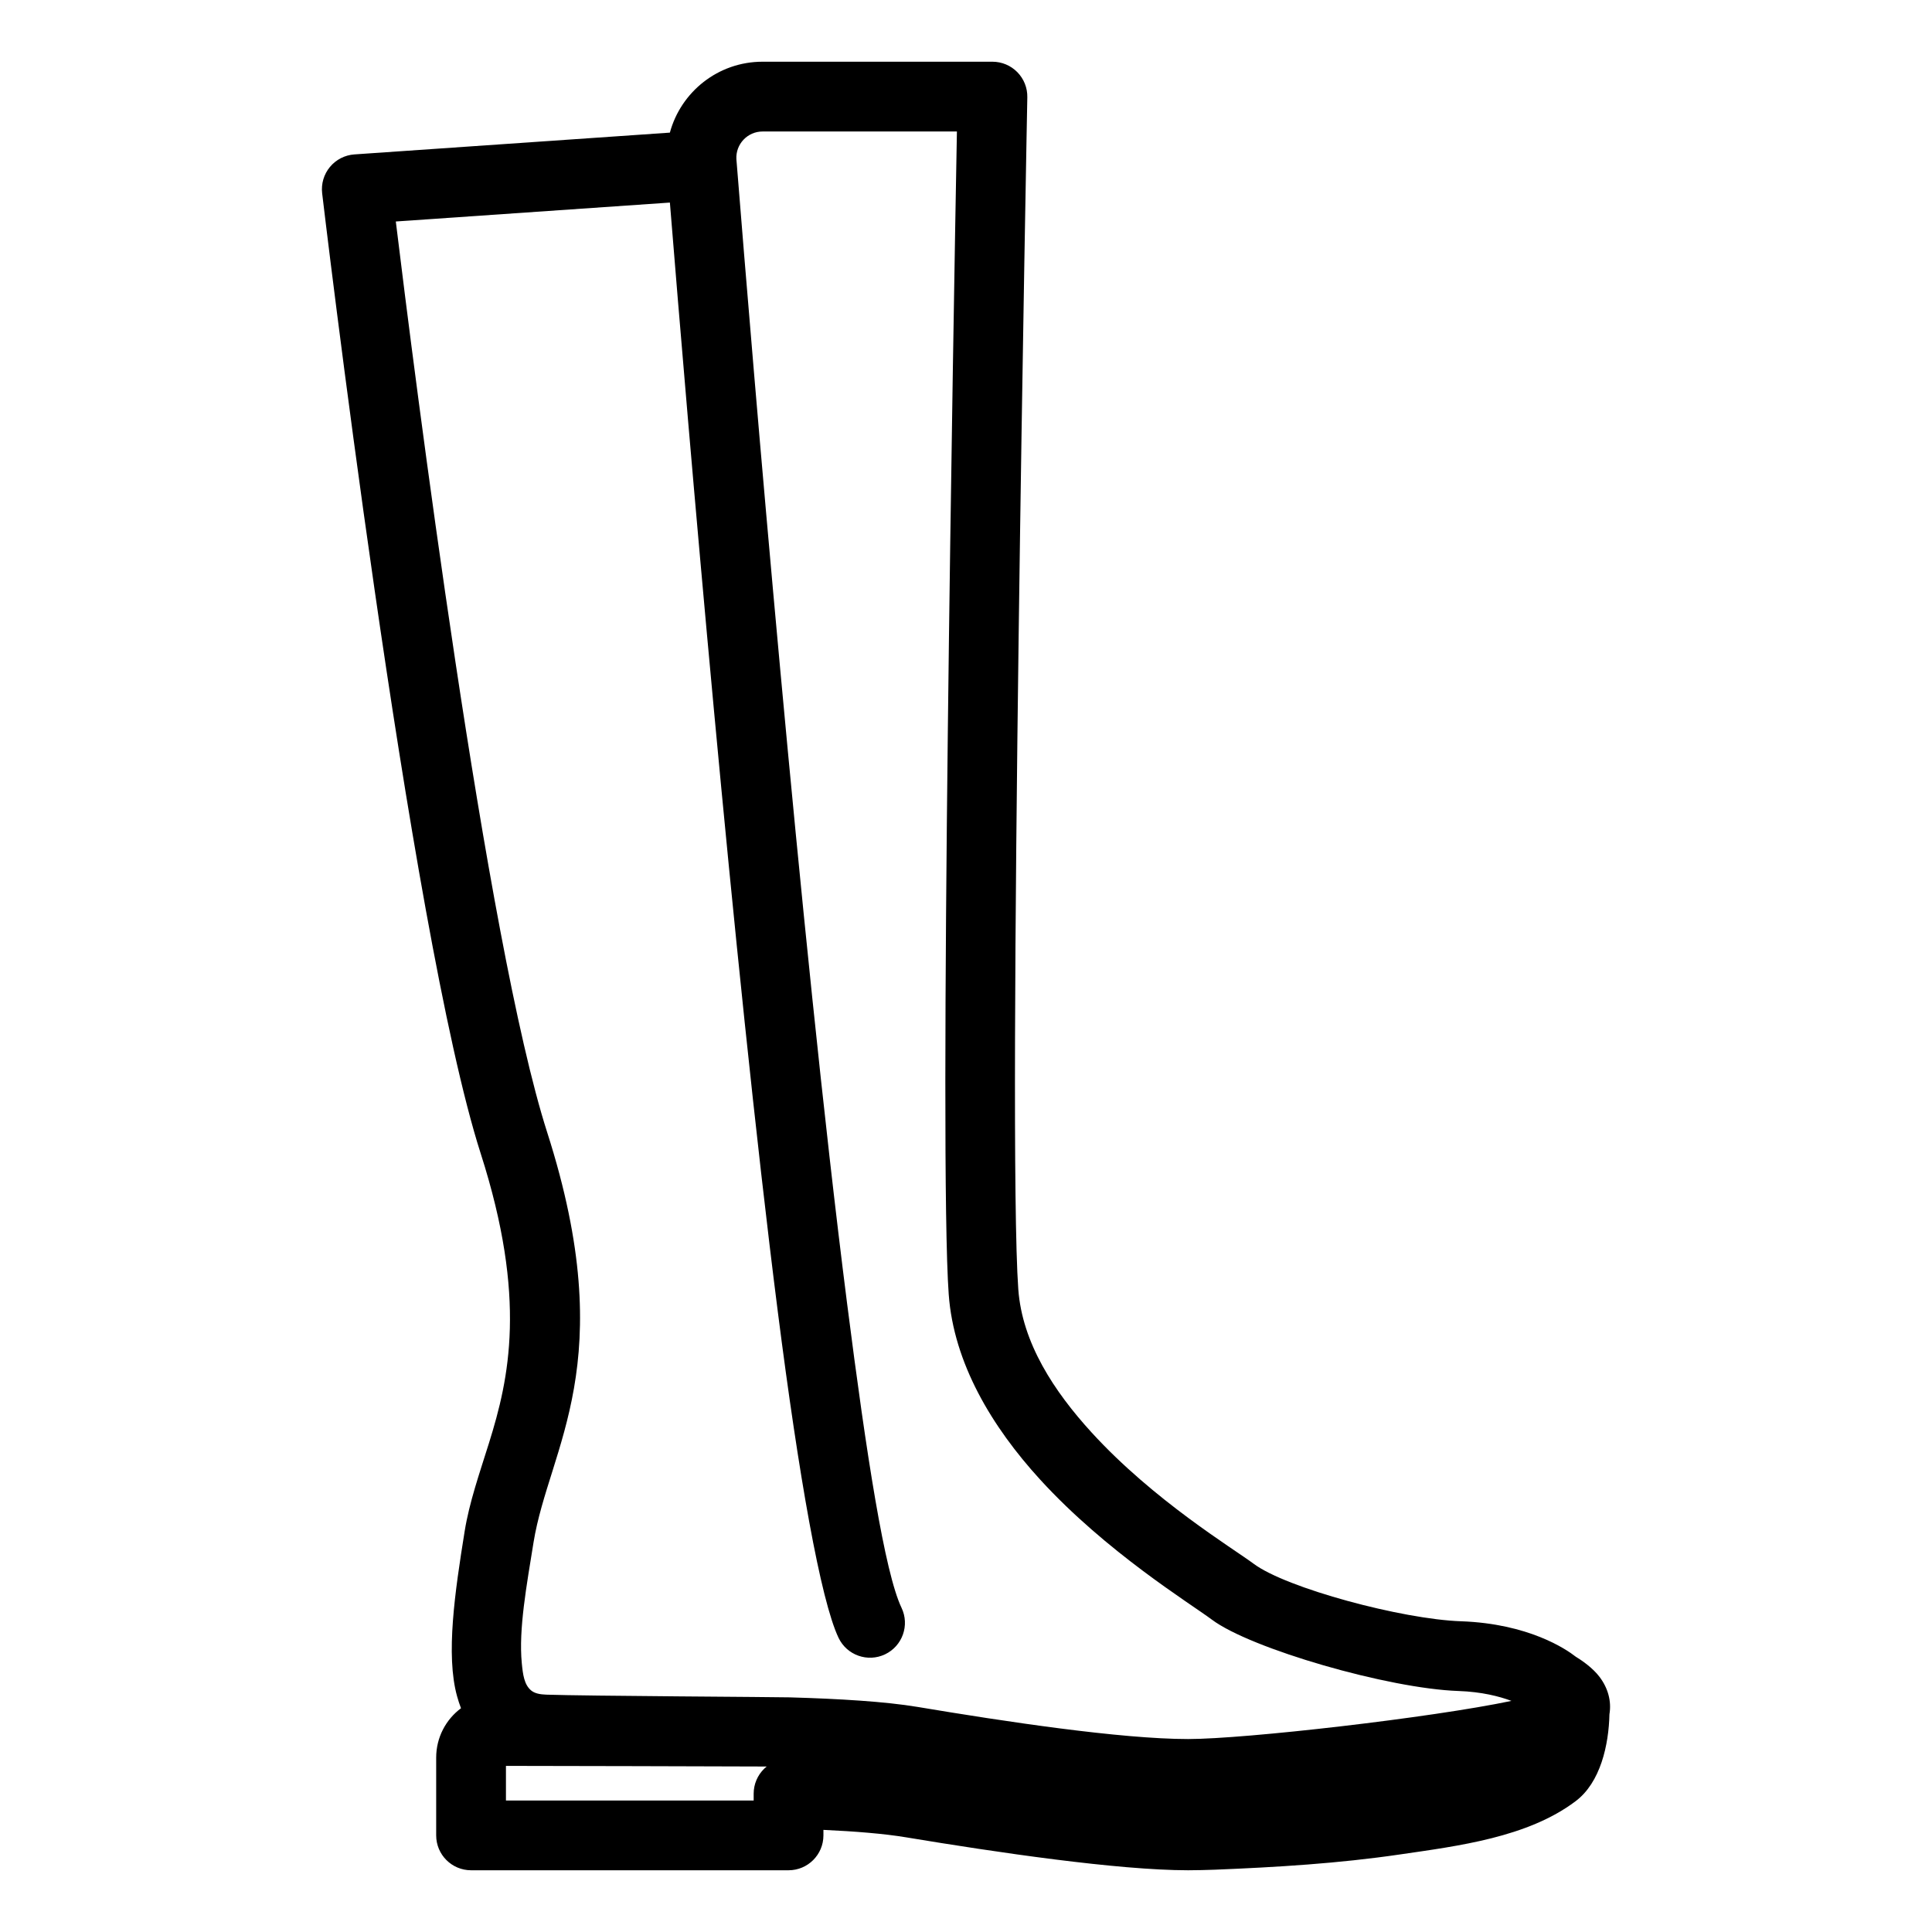 <?xml version="1.0" encoding="UTF-8" standalone="no"?><!DOCTYPE svg PUBLIC "-//W3C//DTD SVG 1.1//EN" "http://www.w3.org/Graphics/SVG/1.1/DTD/svg11.dtd"><svg width="100%" height="100%" viewBox="0 0 13021 13021" version="1.1" xmlns="http://www.w3.org/2000/svg" xmlns:xlink="http://www.w3.org/1999/xlink" xml:space="preserve" xmlns:serif="http://www.serif.com/" style="fill-rule:evenodd;clip-rule:evenodd;stroke-linejoin:round;stroke-miterlimit:2;"><path d="M4514.75,893.821c74.008,-273.438 323.783,-477.883 624.6,-477.883l1549.35,-0c63.125,-0 123.613,25.4 167.833,70.47c44.2,45.067 68.438,106.021 67.221,169.146c0,0 -135.416,7003.54 -60.783,8033.71c26.2,361.805 241.217,688.23 493.613,964.584c419.045,458.821 952.675,780.991 1092.67,885.346c218.75,163.837 1000.42,374.22 1397.65,387.537c456.304,16.3 708.579,188.383 772.396,238.279c41.808,25.504 115.225,75.746 161.479,137.138c56.729,75.3 81.037,163.066 66.287,251.416c-4.5,205.7 -59.821,459.671 -228.304,586.046c-323.175,243.646 -790.658,301.409 -1184.11,358.767c-412.38,60.504 -829.413,85.904 -1247.4,102.729c-59.1,1.908 -119.117,3.783 -179.15,3.783c-473.975,0.001 -1290.82,-120.658 -1902.64,-222.17c-147.412,-24.463 -340.658,-40.05 -555.85,-50.017l0,37.083c0,129.842 -105.258,235.105 -235.104,235.105l-2139.7,-0c-129.842,-0 -235.104,-105.263 -235.104,-235.105l-0,-523.75c-0,-136.662 65.708,-257.658 167.308,-333.183c-9.954,-25.963 -18.779,-53.029 -26.563,-81.104c-77.187,-278.509 -14.441,-702.9 51.163,-1111.55c31.808,-196.2 98.458,-385.104 164.271,-595.696c135.4,-433.279 257.379,-972.221 -55.796,-1949.29c-483.3,-1507.76 -1068.89,-6472.62 -1068.89,-6472.62c-7.5,-63.871 11.479,-128.038 52.538,-177.534c41.058,-49.496 100.608,-80.016 164.754,-84.446l2126.25,-146.804l0.004,0.013Zm-1104.84,11007.6l0,233.3l1669.53,0l-0.001,-45.937c0.001,-63.492 25.68,-124.305 71.217,-168.559c5.279,-5.137 10.763,-10 16.475,-14.533c-46.296,-1.117 -1757.22,-4.271 -1757.22,-4.271Zm3039.3,-11015.2l-1309.86,0c-101.65,0 -181.858,85.488 -176.408,186.338c1.183,9.55 2.071,19.279 2.475,29.587c106.333,1332.2 427.287,5200.46 743.637,7682.54c131.3,1030.3 254.063,1815 366.925,2051.3c55.921,117.083 6.267,257.533 -110.816,313.471c-117.084,55.921 -257.55,6.266 -313.471,-110.817c-120.904,-253.141 -268.404,-1090.83 -409.079,-2194.51c-300.95,-2361.3 -606.184,-5973.54 -727.788,-7478.92l-1847.2,127.546c122.742,1008.9 607.604,4851.79 1020.21,6139.04c499.654,1558.8 12.308,2119.69 -92.013,2763.39c-46.337,288.646 -101.25,586.092 -79.15,814.079c7.429,76.738 16.179,144.567 62.725,183.542c24.583,20.571 59.513,26.946 102.604,28.575c264.359,9.1 1559.92,15.633 1640.14,18.229l1.141,0.046c334.621,9.496 642.634,28.225 859.505,64.191c587.062,98.3 1370.54,216.684 1825.33,216.684c382.5,-0 1637.28,-143.317 2178.53,-257.133c-82.604,-30.871 -201.146,-61.113 -355.992,-66.634c-473.783,-15.904 -1402.03,-285.471 -1662.81,-480.8c-148.405,-110.608 -712.813,-456.996 -1158.44,-944.929c-324.062,-354.825 -581.754,-783.158 -615.4,-1247.69c-66.75,-921.421 32.483,-6596.54 55.208,-7837.08l0.001,-0.046Z"/></svg>